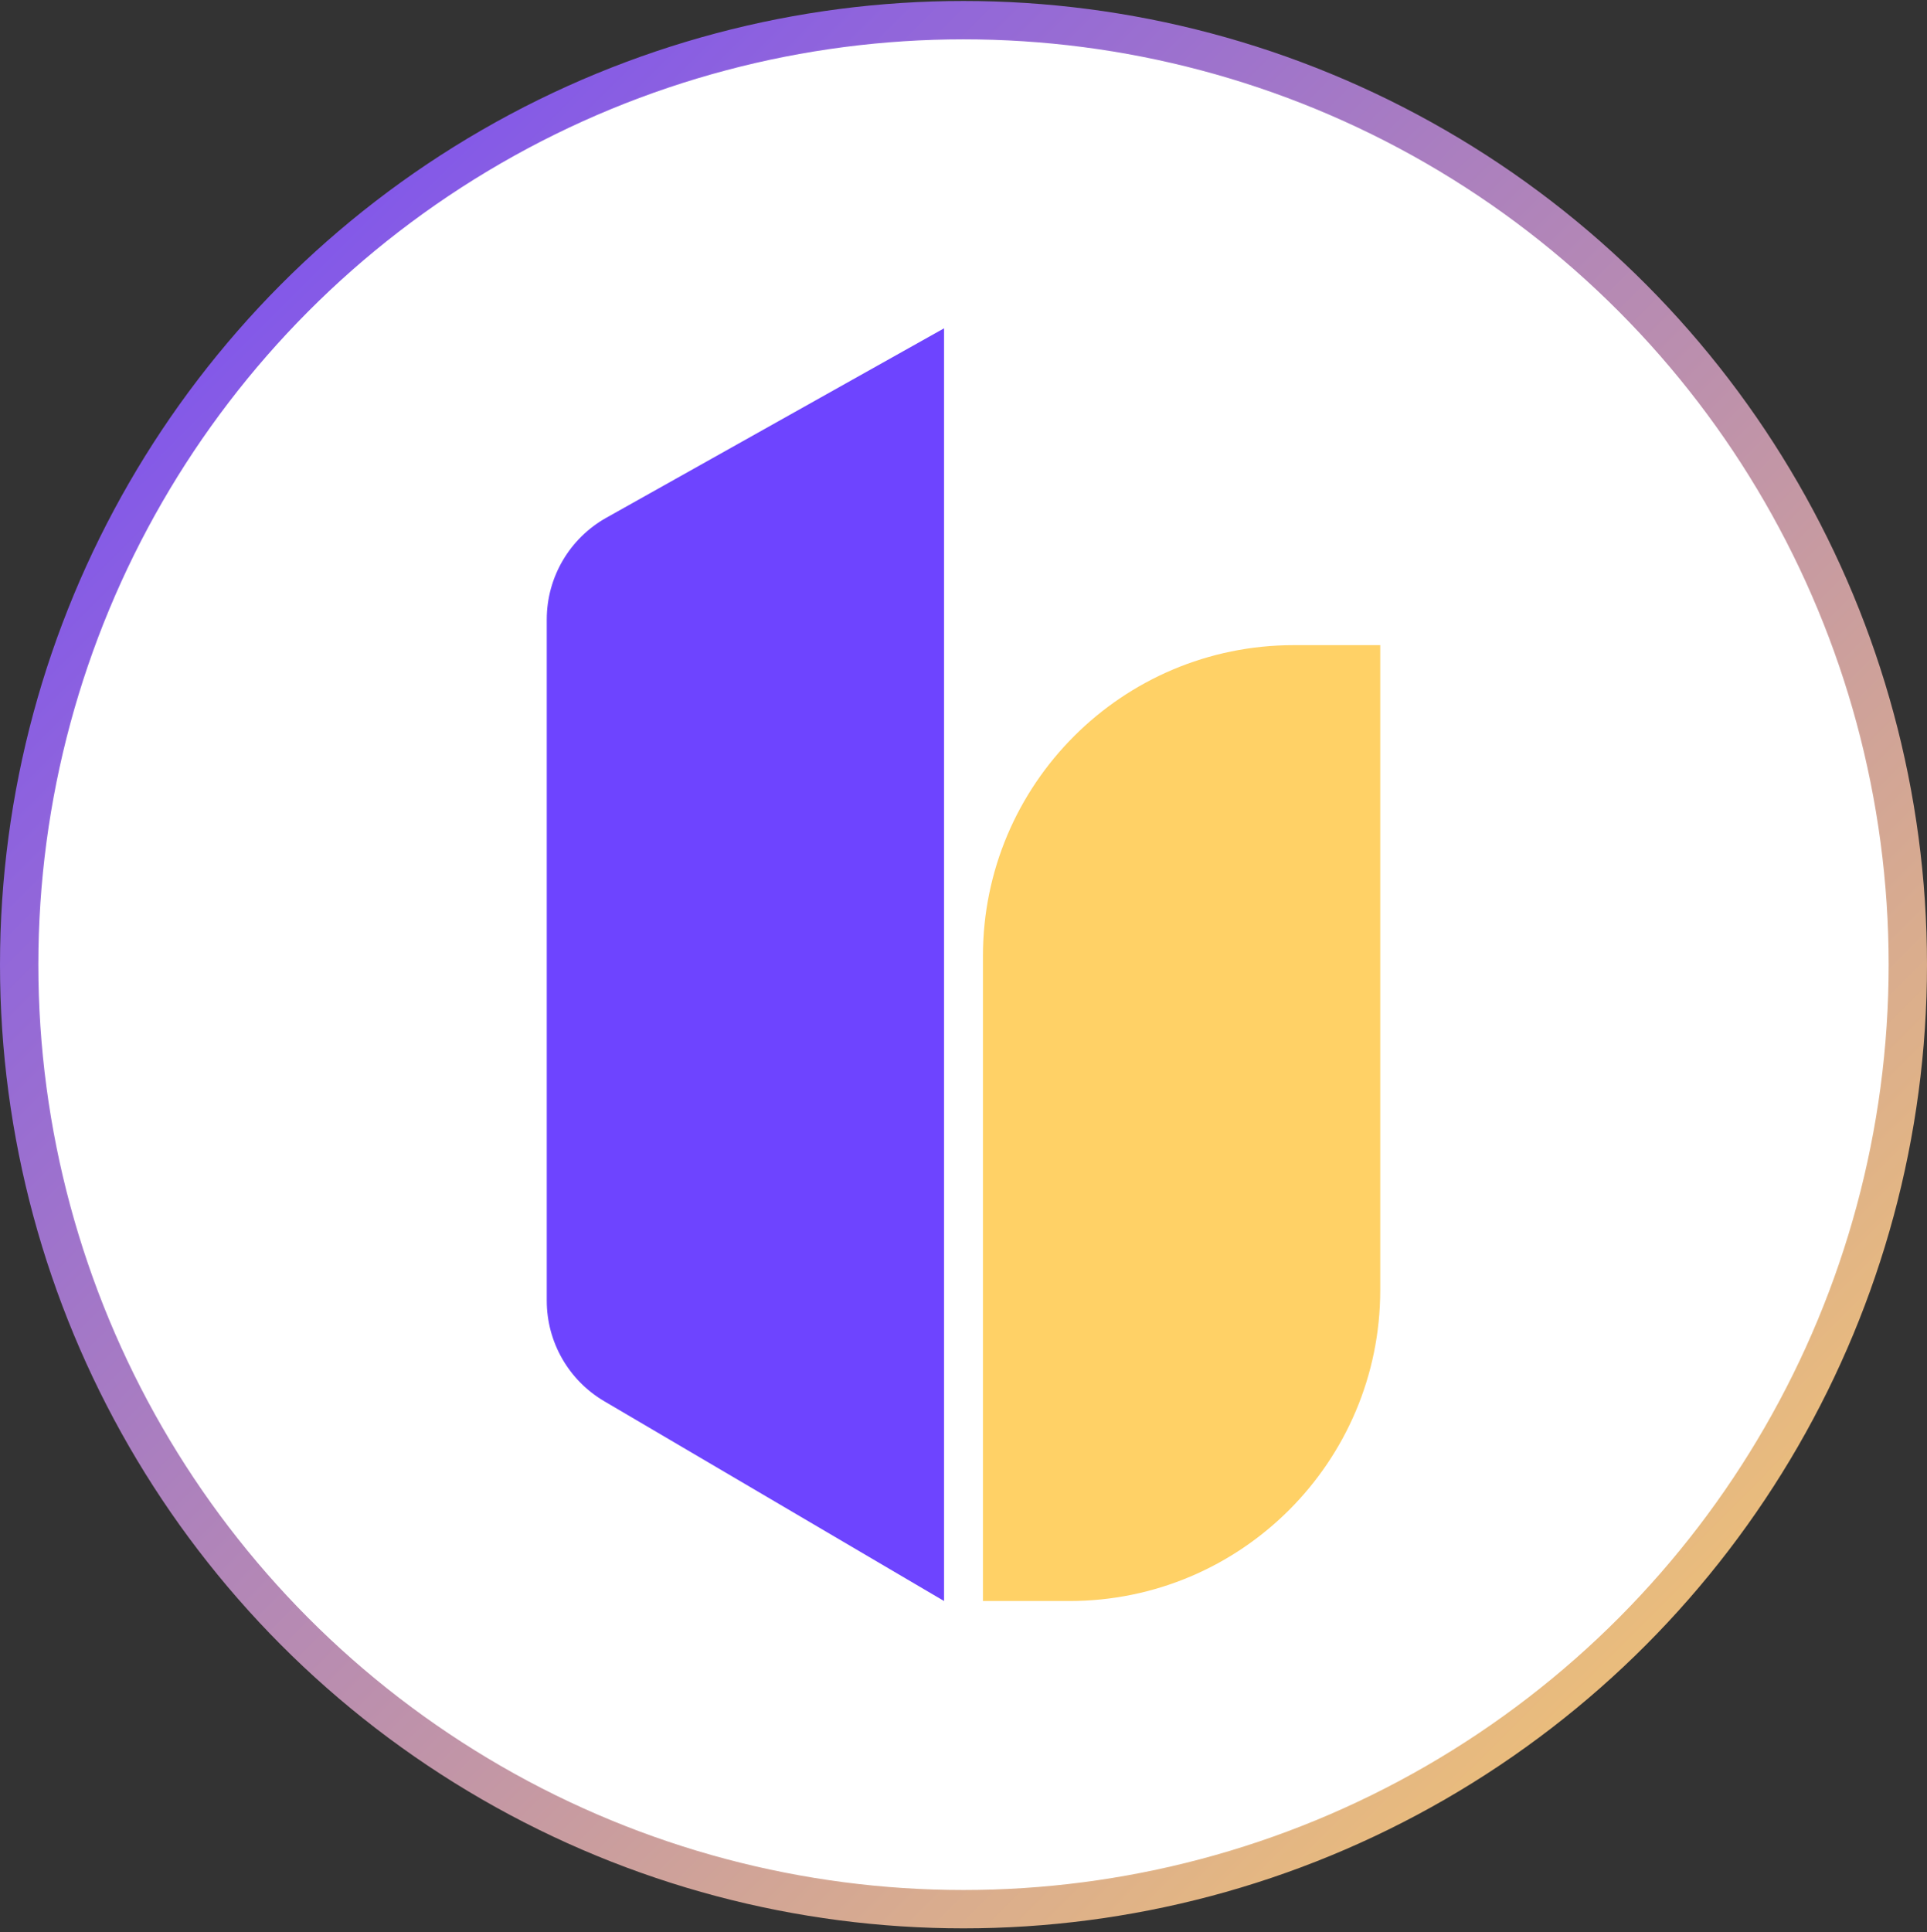 <svg width="402" height="403" viewBox="0 0 402 403" fill="none" xmlns="http://www.w3.org/2000/svg">
<rect x="0" y="0" width="402" height="403" fill="#333333" stroke="none"/>
<circle cx="201" cy="201.205" r="197" fill="white" stroke="url(#paint0_linear_58_142)" stroke-width="8"/>
<path d="M205.053 333.933V199.429C205.053 163.603 234.096 134.559 269.923 134.559H287.939V269.064C287.939 304.89 258.896 333.933 223.069 333.933H205.053Z" fill="#FFD166"/>
<path d="M126.06 292.263C118.626 287.894 114.061 279.915 114.061 271.292L114.061 129.207C114.061 120.408 118.813 112.294 126.488 107.99L196.946 68.476L196.946 333.933L126.06 292.263Z" fill="#6E44FF"/>
<defs>
<linearGradient id="paint0_linear_58_142" x1="-0" y1="0.205" x2="402" y2="402.205" gradientUnits="userSpaceOnUse">
<stop stop-color="#6E44FF"/>
<stop offset="1" stop-color="#FFD166"/>
</linearGradient>
</defs>
</svg>
